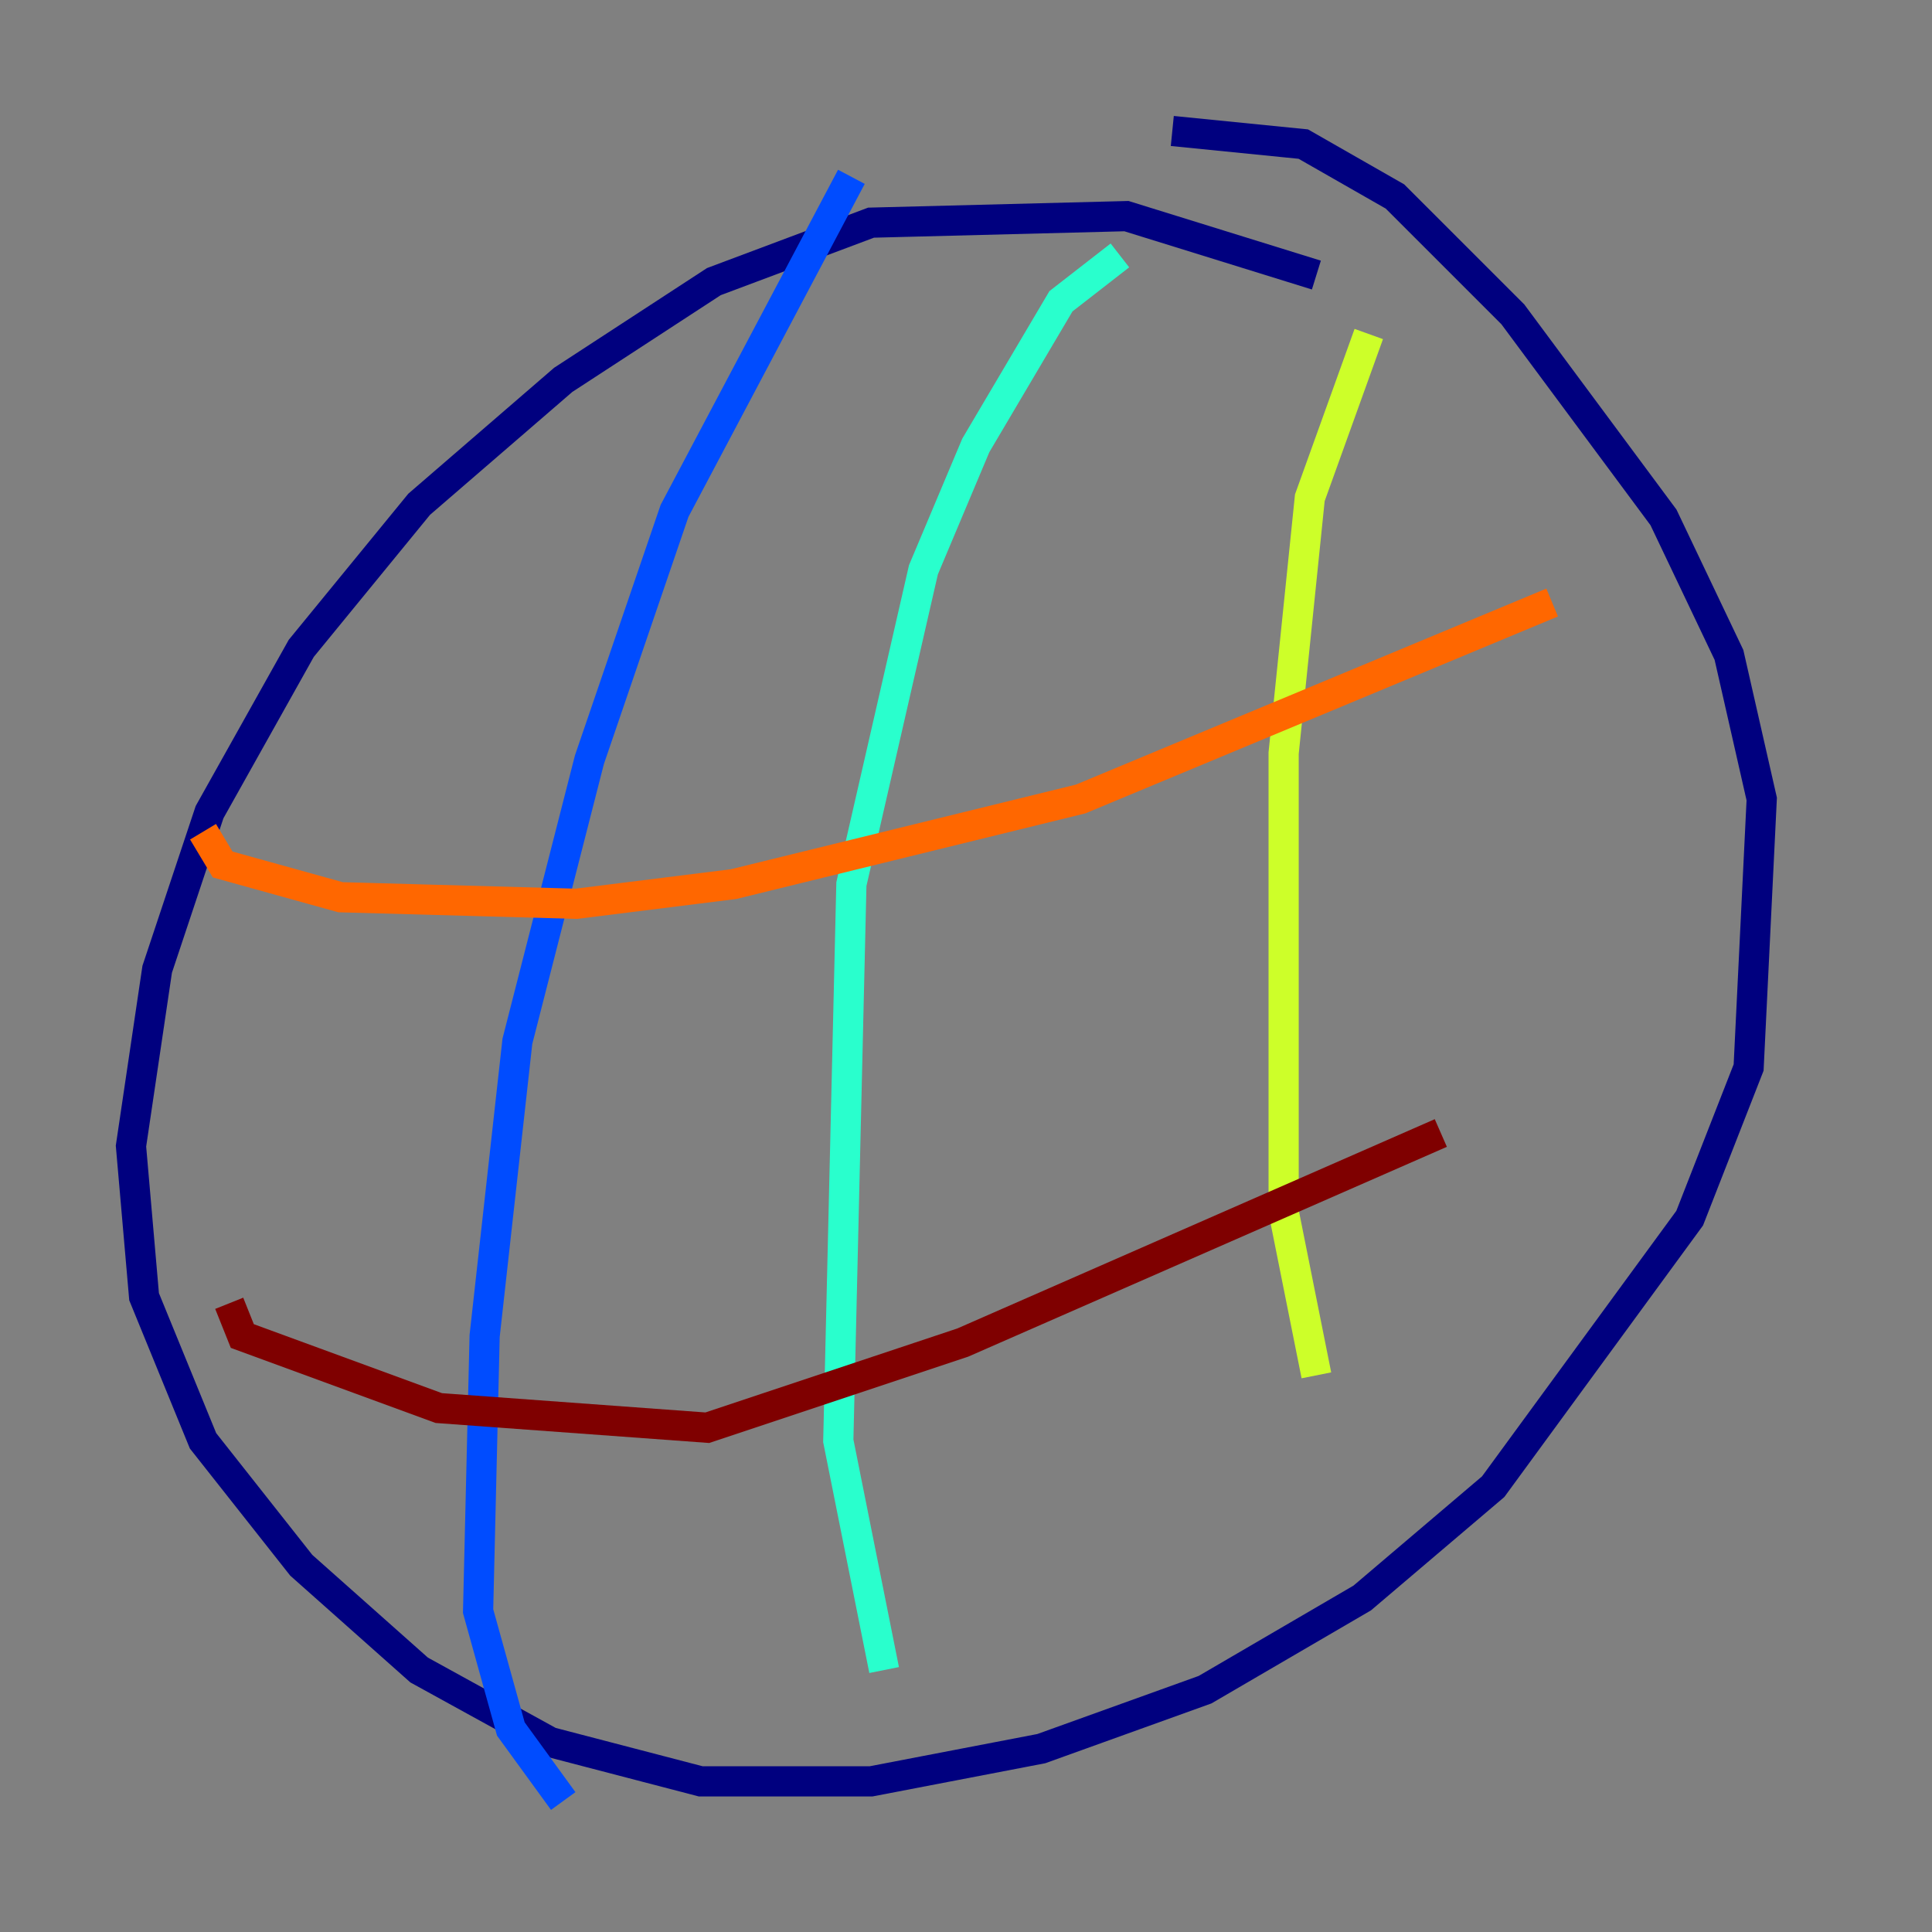 <?xml version="1.0" encoding="utf-8" ?>
<svg baseProfile="tiny" height="128" version="1.2" viewBox="0,0,128,128" width="128" xmlns="http://www.w3.org/2000/svg" xmlns:ev="http://www.w3.org/2001/xml-events" xmlns:xlink="http://www.w3.org/1999/xlink"><rect x="0" y="0" width="128" height="128" fill="#808080" stroke="none"/><defs /><polyline fill="none" points="87.214,18.224 74.63,14.319 57.709,14.752 47.295,18.658 37.315,25.166 27.77,33.41 19.959,42.956 13.885,53.803 10.414,64.217 8.678,75.932 9.546,85.912 13.451,95.458 19.959,103.702 27.77,110.644 36.447,115.417 46.427,118.02 57.709,118.02 68.99,115.851 79.837,111.946 90.251,105.871 98.929,98.495 111.946,80.705 115.851,70.725 116.719,52.936 114.549,43.39 110.21,34.278 100.231,20.827 92.42,13.017 86.346,9.546 77.668,8.678" stroke="#00007f" stroke-width="2" /><polyline fill="none" points="56.407,11.715 44.691,33.844 39.051,50.332 34.278,68.99 32.108,88.515 31.675,106.739 33.844,114.549 37.315,119.322" stroke="#004cff" stroke-width="2" /><polyline fill="none" points="74.197,16.922 70.291,19.959 64.651,29.505 61.18,37.749 56.407,58.576 55.539,95.458 58.576,110.644" stroke="#29ffcd" stroke-width="2" /><polyline fill="none" points="90.685,22.129 86.78,32.976 85.044,49.898 85.044,80.271 87.214,91.119" stroke="#cdff29" stroke-width="2" /><polyline fill="none" points="13.451,55.105 14.752,57.275 22.563,59.444 38.183,59.878 48.597,58.576 71.593,52.936 102.834,39.919" stroke="#ff6700" stroke-width="2" /><polyline fill="none" points="15.186,86.346 16.054,88.515 29.071,93.288 46.861,94.59 63.783,88.949 95.458,75.064" stroke="#7f0000" stroke-width="2" /></svg>